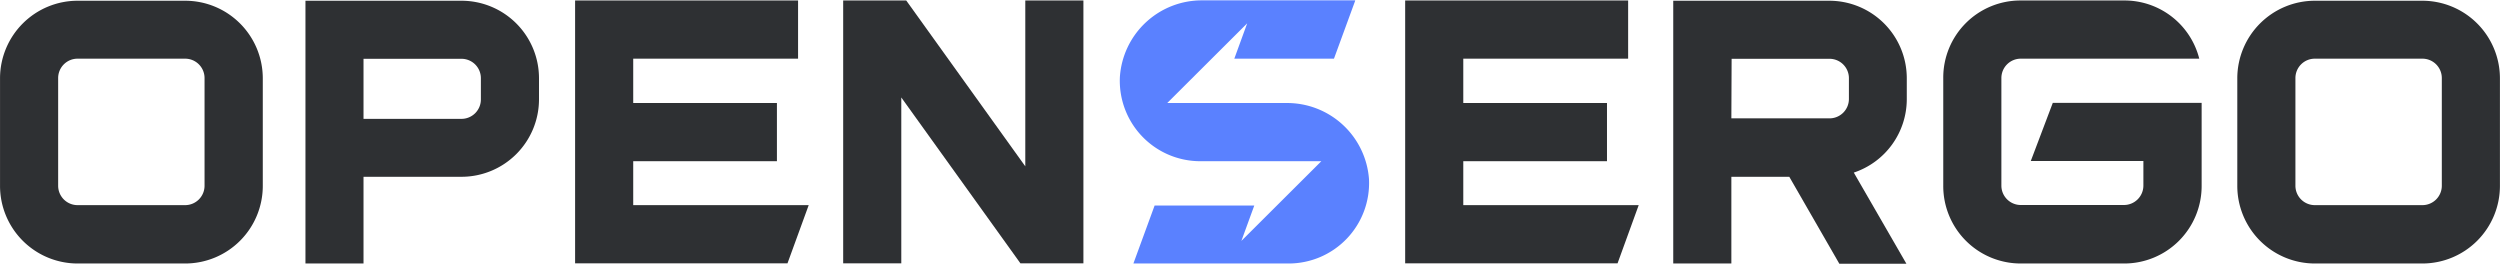 <svg id="图层_1" data-name="图层 1" xmlns="http://www.w3.org/2000/svg" viewBox="-0.005 -0.118 399.606 42.158"><defs><style>.cls-1{fill:#2e3033;}.cls-2{fill:#5a81ff;}</style></defs><polygon class="cls-1" points="163.1 41.97 144.06 15.46 144.06 41.97 134.77 41.97 134.77 -0.04 144.85 -0.04 163.88 26.47 163.88 -0.04 173.17 -0.04 173.17 41.97 163.1 41.97"/><path class="cls-1" d="M387.23,42H370a12.41,12.41,0,0,1-12.39-12.4V12.36A12.41,12.41,0,0,1,370,0h17.2a12.41,12.41,0,0,1,12.39,12.4V29.57A12.41,12.41,0,0,1,387.23,42ZM370,9.26a3.1,3.1,0,0,0-3.1,3.1V29.57a3.1,3.1,0,0,0,3.1,3.1h17.2a3.1,3.1,0,0,0,3.1-3.1V12.36a3.1,3.1,0,0,0-3.1-3.1Z"/><path class="cls-1" d="M29.59,42H12.39A12.41,12.41,0,0,1,0,29.57V12.36A12.41,12.41,0,0,1,12.39,0h17.2A12.41,12.41,0,0,1,42,12.36V29.57A12.41,12.41,0,0,1,29.59,42ZM12.39,9.26a3.1,3.1,0,0,0-3.1,3.1V29.57a3.1,3.1,0,0,0,3.1,3.1h17.2a3.1,3.1,0,0,0,3.1-3.1V12.36a3.1,3.1,0,0,0-3.1-3.1Z"/><polygon class="cls-1" points="233.89 25.65 256.86 25.65 256.86 16.35 233.89 16.35 233.89 9.26 260.24 9.26 260.24 -0.04 233.89 -0.04 224.6 -0.04 224.6 9.26 224.6 16.06 224.6 23.1 224.6 41.97 258.55 41.97 261.93 32.67 233.89 32.67 233.89 25.65"/><polygon class="cls-1" points="101.21 25.65 124.18 25.65 124.18 16.35 101.21 16.35 101.21 9.26 127.56 9.26 127.56 -0.04 101.21 -0.04 91.92 -0.04 91.92 9.26 91.92 16.06 91.92 23.1 91.92 41.97 125.87 41.97 129.26 32.67 101.21 32.67 101.21 25.65"/><path class="cls-1" d="M73.76,0H48.82V42H58.1V28.14H73.76A12.39,12.39,0,0,0,86.15,15.75v-3.4A12.39,12.39,0,0,0,73.76,0Zm3.1,15.78a3.1,3.1,0,0,1-3.1,3.1H58.1V9.28l15.67,0a3.1,3.1,0,0,1,3.09,3.1Z"/><path class="cls-1" d="M304.78,15.75v-3.4A12.39,12.39,0,0,0,292.39,0H267.45V42h9.29V28.14H286l8,13.9h10.72l-8.41-14.57A12.38,12.38,0,0,0,304.78,15.75Zm-28-6.47,15.66,0a3.1,3.1,0,0,1,3.09,3.1v3.32a3.1,3.1,0,0,1-3.1,3.1H276.74Z"/><path class="cls-1" d="M324.6,25.62h18v3.93a3.11,3.11,0,0,1-3.1,3.1H323a3.1,3.1,0,0,1-3.1-3.1V12.36a3.1,3.1,0,0,1,3.1-3.1h28.53a12.32,12.32,0,0,0-12-9.3H323a12.33,12.33,0,0,0-12.39,12.4V29.55A12.38,12.38,0,0,0,323,42h16.52a12.38,12.38,0,0,0,12.39-12.4V16.32H328.12Z"/><path class="cls-2" d="M205.57,16.35h-19L199.35,3.61l-2.06,5.65h15.93l0,0L216.61,0a0,0,0,0,0,0-.06H192.2A13.12,13.12,0,0,0,179,12.19a12.86,12.86,0,0,0,12.82,13.46h19.38L198.42,38.39l2.06-5.65H184.55s0,0,0,0L181.16,42a0,0,0,0,0,0,0H206a12.86,12.86,0,0,0,12.82-13.46A13.12,13.12,0,0,0,205.57,16.35Z"/></svg>